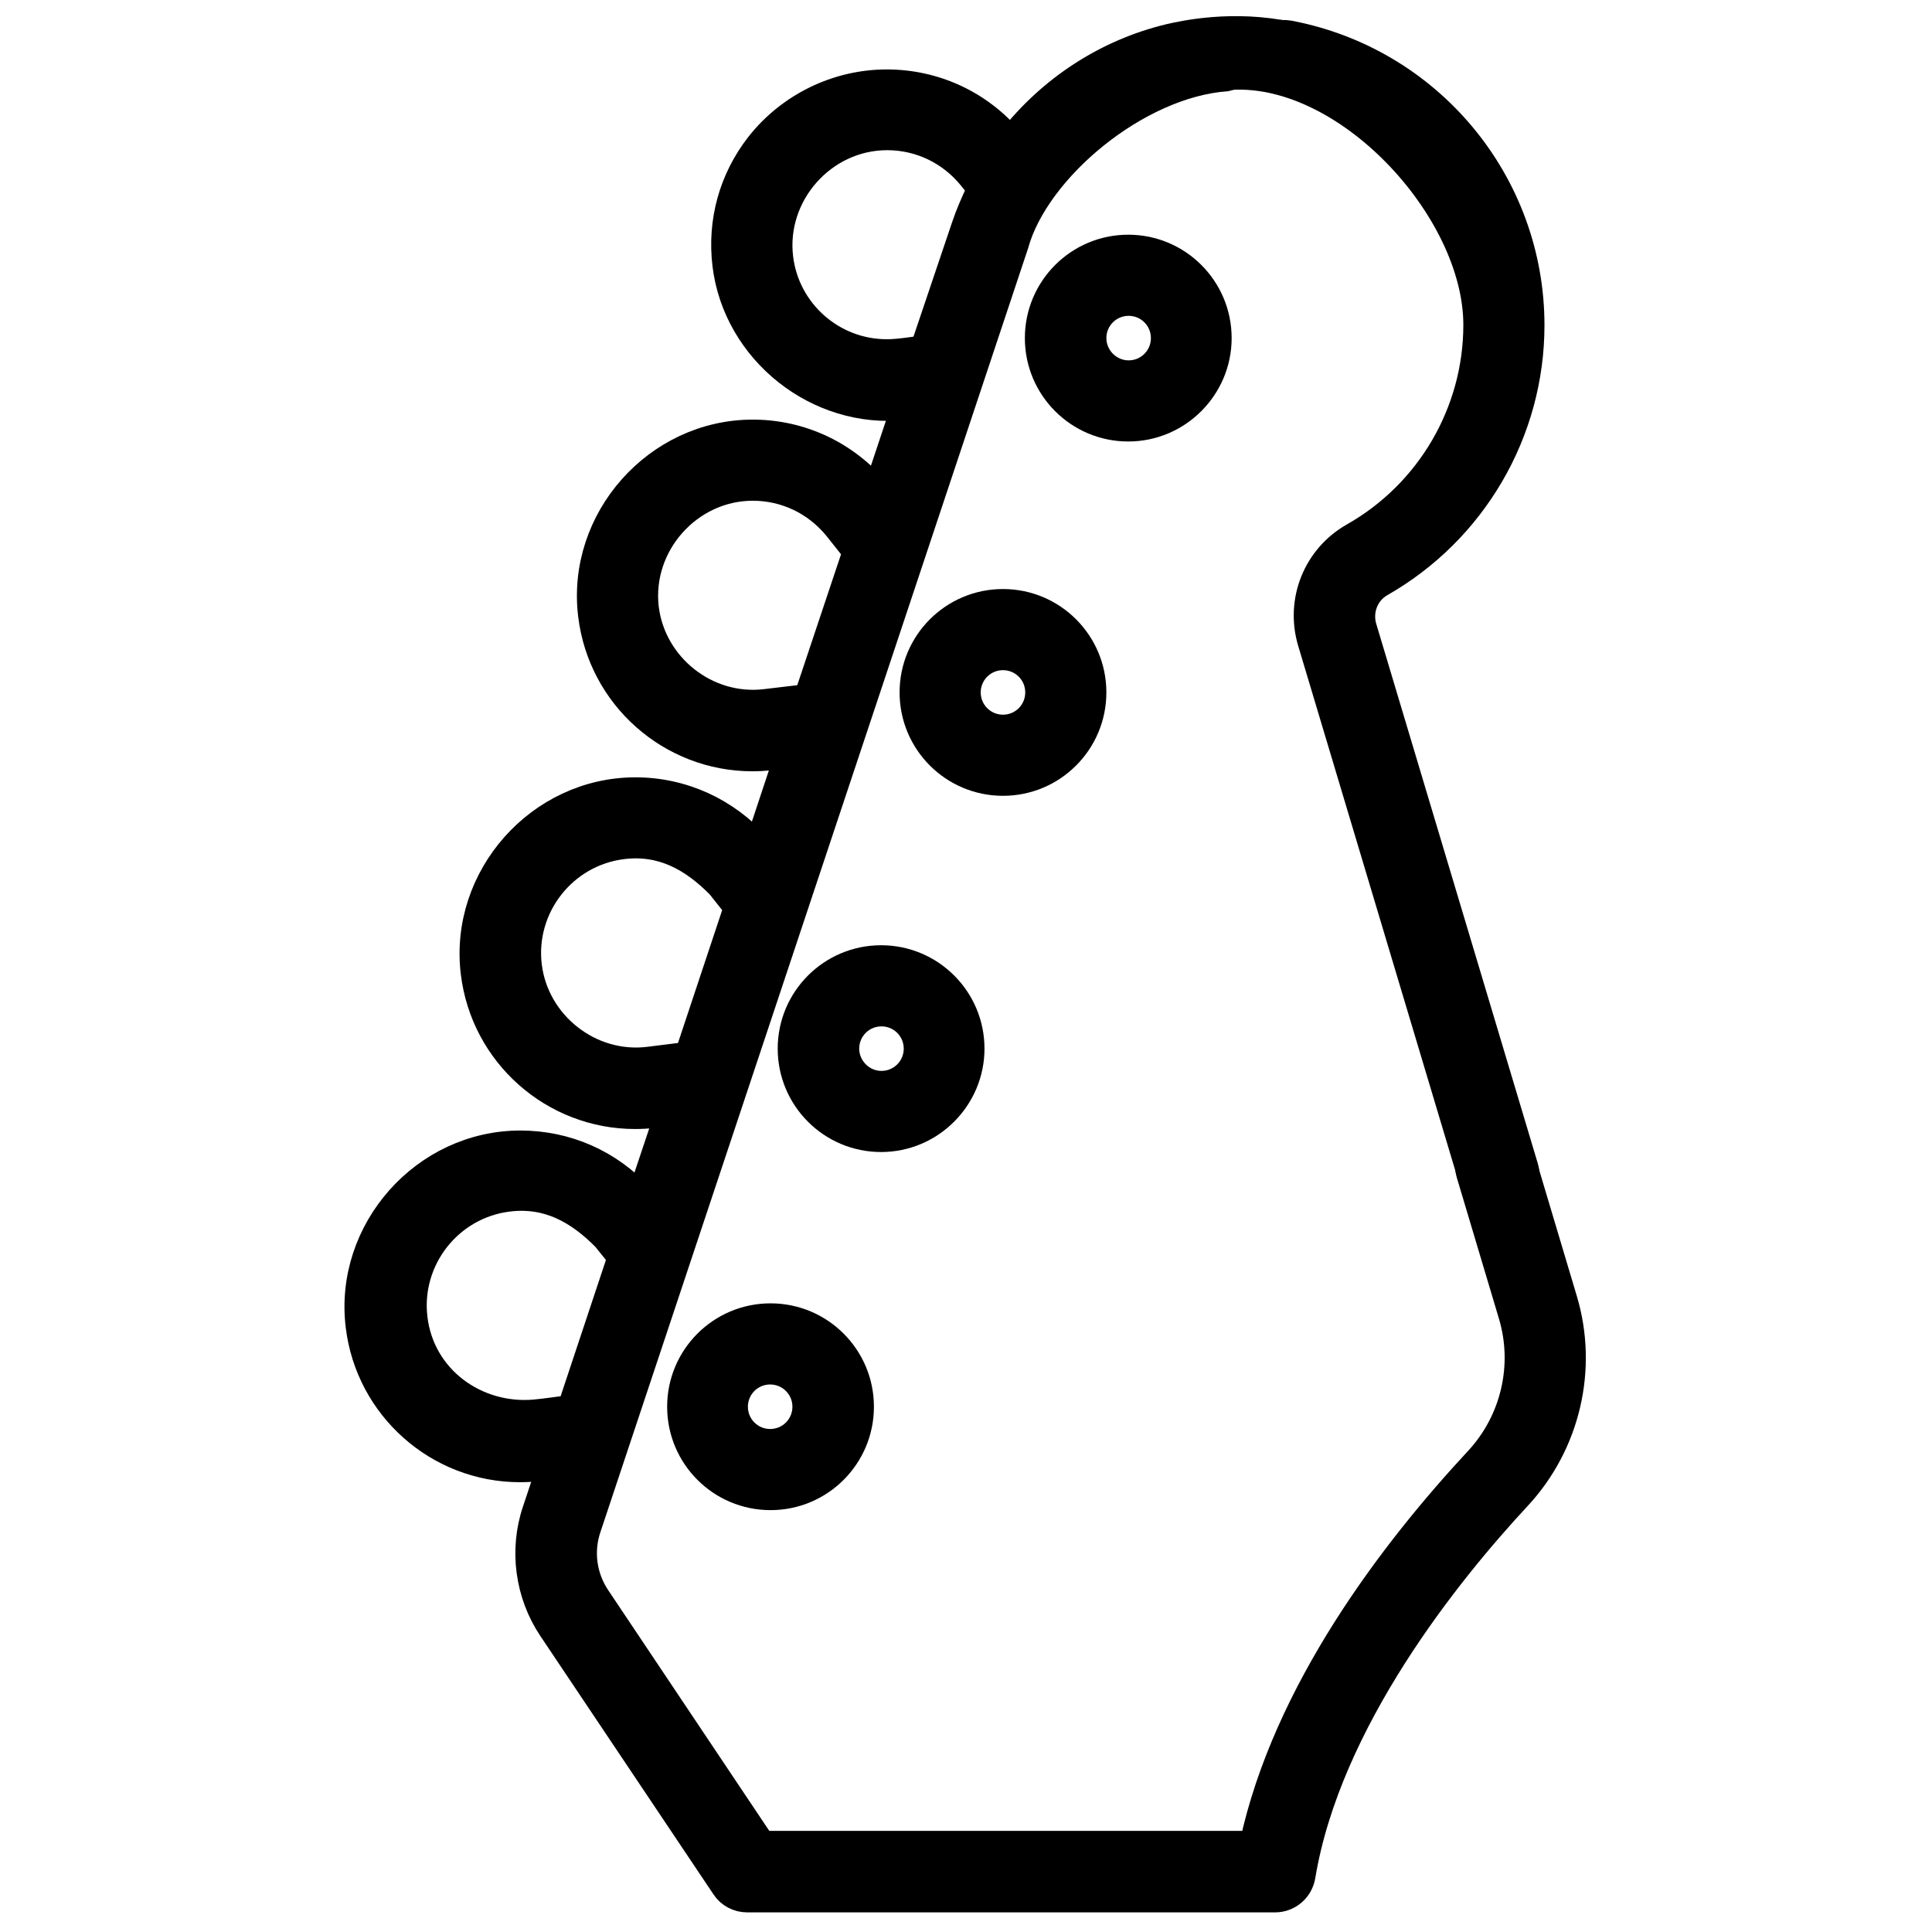 <?xml version="1.0" encoding="utf-8"?>
<!-- Generator: Adobe Illustrator 23.1.1, SVG Export Plug-In . SVG Version: 6.00 Build 0)  -->
<svg version="1.1" id="Capa_1" xmlns="http://www.w3.org/2000/svg" xmlns:xlink="http://www.w3.org/1999/xlink" x="0px" y="0px"
	 viewBox="0 0 512 512" style="enable-background:new 0 0 512 512;" xml:space="preserve">
<style type="text/css">
	.st0{stroke:#000000;stroke-width:7;stroke-miterlimit:10;}
</style>
<path class="st0" d="M322.9,89.6c0-13.2-10.7-23.9-23.9-23.9s-23.9,10.7-23.9,23.9c0,13.2,10.7,23.9,23.9,23.9
	S322.9,102.7,322.9,89.6z M289.7,89.6c0-5.2,4.2-9.4,9.4-9.4s9.4,4.2,9.4,9.4s-4.2,9.4-9.4,9.4S289.7,94.7,289.7,89.6z"/>
<path class="st0" d="M289.7,183.5c0-13.2-10.7-23.9-23.9-23.9c-13.2,0-23.9,10.7-23.9,23.9c0,13.2,10.7,23.9,23.9,23.9
	C279,207.4,289.7,196.7,289.7,183.5z M256.4,183.5c0-5.2,4.2-9.4,9.4-9.4s9.4,4.2,9.4,9.4s-4.2,9.4-9.4,9.4S256.4,188.7,256.4,183.5
	z"/>
<path class="st0" d="M257.4,277.9c0-13.2-10.7-23.9-23.9-23.9c-13.2,0-23.9,10.7-23.9,23.9s10.7,23.9,23.9,23.9
	C246.7,301.8,257.4,291,257.4,277.9z M224.2,277.9c0-5.2,4.2-9.4,9.4-9.4s9.4,4.2,9.4,9.4s-4.2,9.4-9.4,9.4S224.2,283,224.2,277.9z"
	/>
<path class="st0" d="M180.3,372.8c0,13.2,10.7,23.9,23.9,23.9c13.2,0,23.9-10.7,23.9-23.9c0-13.2-10.7-23.9-23.9-23.9
	C191,348.9,180.3,359.6,180.3,372.8z M213.5,372.8c0,5.2-4.2,9.4-9.4,9.4s-9.4-4.2-9.4-9.4c0-5.2,4.2-9.4,9.4-9.4
	S213.5,367.6,213.5,372.8z"/>
<path class="st0" d="M199.5,114.7c-25.5,0-45.9,23-42.8,48.3c2.6,21.6,21,37.9,42.7,37.9c3.2,0,6.3-0.4,9.4-0.8l-8,24.1
	c-8.2-9.3-19.9-14.7-32.4-14.7c-25.5,0-45.9,23-42.8,48.3c2.6,21.6,21,37.9,42.7,37.9c1.7,0,3.5-0.1,5.2-0.3l3.6-0.4l-7.4,22.1
	c-8.2-9-19.6-14-31.8-14c-25.5,0-45.9,23-42.8,48.3c2.6,21.6,21,37.9,42.7,37.9c1.7,0,3.5-0.1,5.2-0.3l2.8-0.3l-3.9,11.7
	c-3.5,10.4-1.9,22.1,4.2,31.2l45.9,68.5c1.3,2,3.6,3.2,6,3.2h139.9c3.6,0,6.6-2.6,7.2-6.1c6.8-41.1,38.7-80.6,57.2-100.5
	c13-14,17.7-34,12.2-52.3l-11.2-37.5c-1.2-3.8-5.2-6-9-4.9c-3.8,1.2-6,5.2-4.9,9l11.2,37.5c4,13.4,0.6,28-8.9,38.3
	c-22.8,24.5-51,61.6-59.7,101.9h-130l-43.7-65.3c-3.7-5.5-4.6-12.3-2.5-18.5c0,0,113.3-340.1,113.3-340.1
	c5.5-20,32.3-42.4,55.9-44.1c3.9-0.9,17.5-7.6,16.6-11.5c-14.8-3.1-27.7-0.3-31.6,0.6c-16.8,4-31.7,13.8-42.2,27.3
	c-8.2-9.7-20.1-15.2-32.8-15.2c-13.2,0-25.8,6.2-33.9,16.5c-7.1,9.1-10.2,20.3-8.8,31.8c2.8,22.9,24.4,40.1,47.4,37.6l-7.4,22.2
	C224,120.2,212.1,114.7,199.5,114.7z M202.9,186.1c-15.5,1.9-29.9-9.5-31.8-24.9c-2-16.8,11.5-32,28.4-32c8.7,0,16.8,3.9,22.3,10.7
	l5,6.3l-12.9,38.6L202.9,186.1z M141.6,374.4c-15.5,1.3-29.9-9.1-31.8-25c-1.9-15.6,9.3-29.9,24.9-31.8c10.5-1.3,18.6,3.3,25.7,10.5
	l4.1,5.1l-13.3,40C148,373.6,144.8,374.1,141.6,374.4z M182.3,279.6l-10.4,1.3c-15.5,1.9-29.9-9.5-31.8-24.9
	c-1.9-15.6,9.3-29.9,24.9-31.8c10.5-1.3,18.6,3.3,25.7,10.5l4.6,5.8L182.3,279.6z M244.7,92.4c-3.2,0.4-6.5,1-9.7,1
	c-14.4,0-26.6-10.8-28.3-25.1c-2-16.8,11.5-32,28.4-32c8.7,0,16.8,3.9,22.3,10.7l2.4,3c-0.1,0.2-0.2,0.3-0.2,0.5
	c-1.5,3.1-2.9,6.3-4,9.6L244.7,92.4z"/>
<path class="st0" d="M365.9,154.7c24.6-14,39.9-40.2,39.9-68.5c0-37.8-27-70.3-64.3-77.3c-3.9-0.7-19.8,2.2-20.5,6.1
	s0.2,4.7,4.1,5.4c31.1-2.8,66.2,34.9,66.2,65.7c0,23.1-12.5,44.5-32.6,55.9c-9.9,5.6-14.6,17.2-11.3,28.2c0,0,42.9,143.3,42.9,143.3
	c1.1,3.8,5.3,6,9,4.9c3.8-1.1,6-5.2,4.9-9l-42.9-143.3C360.1,161.7,361.9,157,365.9,154.7z"/>
</svg>
